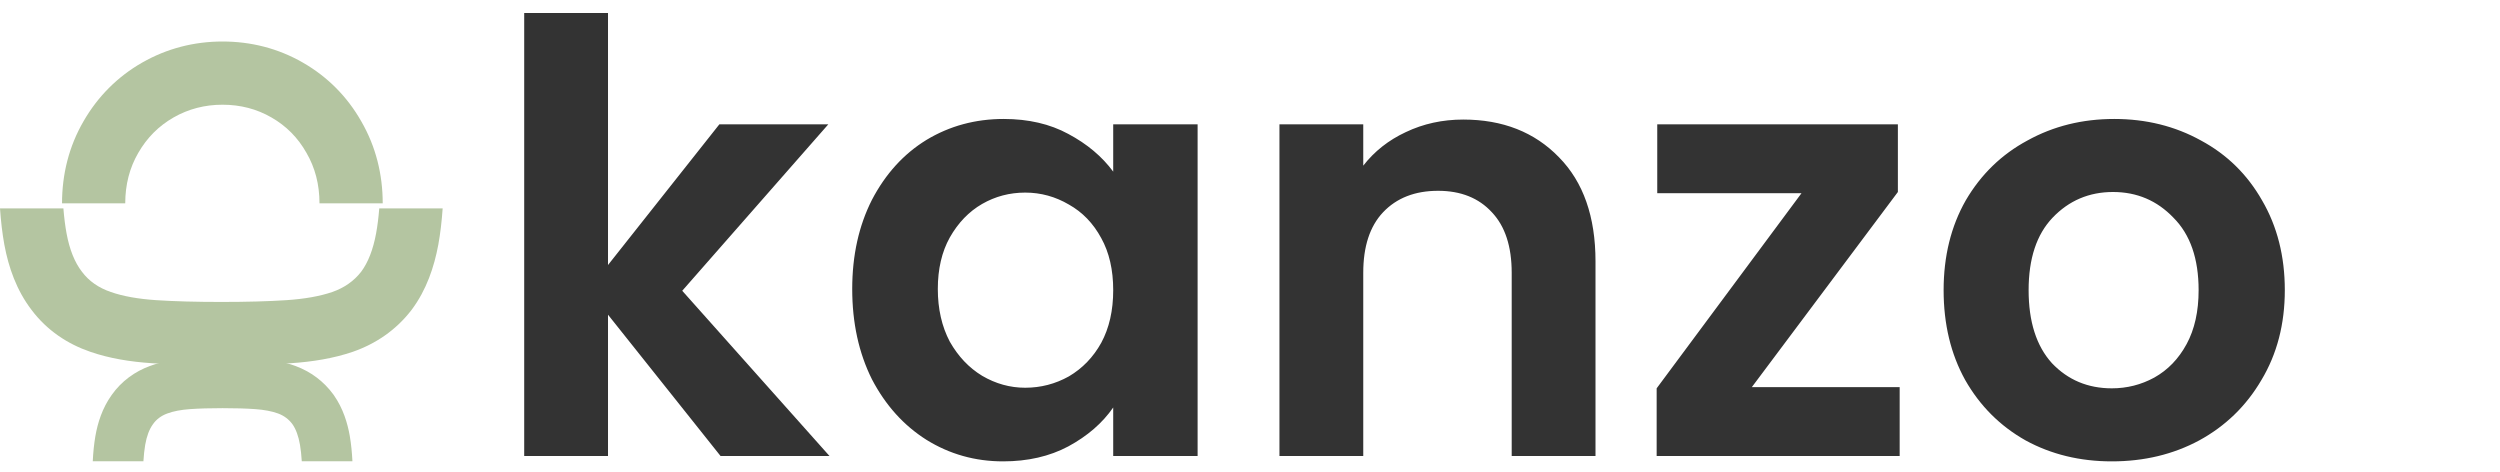 <svg width="159" height="30" viewBox="0 0 159 30" fill="none" xmlns="http://www.w3.org/2000/svg">
<path d="M45.826 29L38.669 20.015V29H33.339V0.828H38.669V16.855L45.75 7.909H52.679L43.39 18.493L52.755 29H45.826ZM54.201 18.378C54.201 16.246 54.62 14.356 55.457 12.706C56.32 11.056 57.475 9.787 58.922 8.899C60.394 8.011 62.031 7.566 63.833 7.566C65.406 7.566 66.777 7.884 67.944 8.518C69.137 9.153 70.089 9.952 70.8 10.916V7.909H76.168V29H70.8V25.916C70.115 26.906 69.163 27.731 67.944 28.391C66.752 29.025 65.368 29.343 63.795 29.343C62.018 29.343 60.394 28.886 58.922 27.972C57.475 27.058 56.32 25.777 55.457 24.127C54.62 22.452 54.201 20.536 54.201 18.378ZM70.8 18.454C70.8 17.16 70.546 16.056 70.038 15.142C69.531 14.203 68.845 13.493 67.983 13.01C67.12 12.503 66.193 12.249 65.203 12.249C64.213 12.249 63.3 12.49 62.462 12.972C61.625 13.455 60.94 14.165 60.407 15.104C59.899 16.018 59.645 17.109 59.645 18.378C59.645 19.647 59.899 20.764 60.407 21.729C60.94 22.668 61.625 23.391 62.462 23.899C63.325 24.406 64.239 24.66 65.203 24.66C66.193 24.66 67.12 24.419 67.983 23.937C68.845 23.429 69.531 22.718 70.038 21.805C70.546 20.866 70.8 19.749 70.8 18.454ZM93.061 7.604C95.573 7.604 97.604 8.404 99.152 10.003C100.7 11.576 101.474 13.784 101.474 16.627V29H96.144V17.35C96.144 15.675 95.726 14.394 94.888 13.505C94.051 12.592 92.909 12.135 91.462 12.135C89.99 12.135 88.822 12.592 87.959 13.505C87.122 14.394 86.703 15.675 86.703 17.35V29H81.373V7.909H86.703V10.536C87.414 9.622 88.315 8.912 89.406 8.404C90.523 7.871 91.741 7.604 93.061 7.604ZM111.416 24.622H120.819V29H105.363V24.698L114.576 12.287H105.401V7.909H120.705V12.211L111.416 24.622ZM134.311 29.343C132.281 29.343 130.453 28.898 128.829 28.01C127.205 27.096 125.923 25.815 124.984 24.165C124.07 22.515 123.614 20.612 123.614 18.454C123.614 16.297 124.083 14.394 125.022 12.744C125.987 11.094 127.294 9.825 128.943 8.937C130.593 8.023 132.433 7.566 134.464 7.566C136.494 7.566 138.334 8.023 139.984 8.937C141.634 9.825 142.928 11.094 143.867 12.744C144.831 14.394 145.314 16.297 145.314 18.454C145.314 20.612 144.819 22.515 143.829 24.165C142.864 25.815 141.545 27.096 139.87 28.01C138.22 28.898 136.367 29.343 134.311 29.343ZM134.311 24.698C135.276 24.698 136.177 24.47 137.014 24.013C137.877 23.53 138.562 22.82 139.07 21.881C139.578 20.942 139.832 19.8 139.832 18.454C139.832 16.45 139.299 14.914 138.233 13.848C137.192 12.757 135.91 12.211 134.387 12.211C132.865 12.211 131.583 12.757 130.542 13.848C129.527 14.914 129.02 16.45 129.02 18.454C129.02 20.459 129.514 22.008 130.504 23.099C131.519 24.165 132.788 24.698 134.311 24.698Z" fill="#333333"/>
<path d="M0 13.254C0.057 14.076 0.147 14.85 0.277 15.565L0.278 15.572L0.28 15.578C0.542 16.992 1.048 18.462 2.011 19.716C2.992 21.019 4.303 21.881 5.743 22.374C6.958 22.796 8.296 23.01 9.665 23.101C10.932 23.186 12.408 23.225 14.076 23.225C15.745 23.225 17.221 23.186 18.488 23.101C19.865 23.01 21.204 22.795 22.424 22.379L22.438 22.375L22.453 22.369C23.889 21.868 25.17 21.005 26.146 19.749L26.171 19.716L26.196 19.683C27.125 18.435 27.613 16.977 27.873 15.578L27.874 15.572L27.876 15.565C28.006 14.85 28.096 14.076 28.153 13.254H24.121C24.074 13.84 24.007 14.37 23.92 14.844C23.729 15.877 23.412 16.689 22.971 17.282C22.51 17.875 21.896 18.305 21.128 18.573C20.342 18.841 19.373 19.013 18.221 19.09C17.07 19.166 15.688 19.204 14.076 19.204C12.465 19.204 11.083 19.166 9.932 19.09C8.78 19.013 7.821 18.841 7.053 18.573C6.267 18.305 5.653 17.875 5.211 17.282C4.751 16.689 4.424 15.877 4.233 14.844C4.146 14.37 4.079 13.84 4.032 13.254H0Z" fill="#B4C5A1"/>
<path d="M5.9 29.336C5.927 28.776 5.98 28.243 6.064 27.748L6.065 27.743L6.066 27.738C6.211 26.904 6.5 25.962 7.103 25.121C7.731 24.232 8.586 23.625 9.533 23.278C10.292 22.997 11.093 22.866 11.857 22.812C12.531 22.764 13.302 22.742 14.157 22.742C15.011 22.742 15.783 22.764 16.457 22.812C17.227 22.866 18.025 22.998 18.782 23.273L18.794 23.278L18.806 23.282C19.754 23.636 20.586 24.242 21.206 25.095L21.224 25.121L21.243 25.148C21.825 25.983 22.105 26.916 22.248 27.738L22.248 27.743L22.249 27.748C22.334 28.243 22.386 28.776 22.414 29.336H19.193C19.169 28.943 19.131 28.594 19.079 28.289C18.983 27.737 18.825 27.303 18.604 26.986C18.373 26.669 18.067 26.439 17.683 26.296C17.289 26.153 16.805 26.061 16.229 26.02C15.653 25.979 14.963 25.959 14.157 25.959C13.351 25.959 12.66 25.979 12.084 26.02C11.509 26.061 11.029 26.153 10.645 26.296C10.252 26.439 9.945 26.669 9.724 26.986C9.494 27.303 9.331 27.737 9.235 28.289C9.183 28.594 9.145 28.943 9.121 29.336H5.9Z" fill="#B4C5A1"/>
<path d="M3.945 12.932H7.965C7.967 11.739 8.243 10.669 8.795 9.721C9.348 8.759 10.097 8.009 11.041 7.469C11.986 6.93 13.023 6.66 14.151 6.66C15.292 6.66 16.329 6.93 17.262 7.469C18.206 8.009 18.949 8.759 19.491 9.721C20.043 10.669 20.319 11.739 20.32 12.932H24.341C24.34 11.102 23.91 9.332 22.98 7.723C22.09 6.153 20.837 4.884 19.265 3.983C17.687 3.073 15.952 2.64 14.151 2.64C12.351 2.64 10.623 3.079 9.047 3.978C7.473 4.877 6.216 6.144 5.315 7.708C4.378 9.32 3.946 11.097 3.945 12.932Z" fill="#B4C5A1"/>
</svg>
